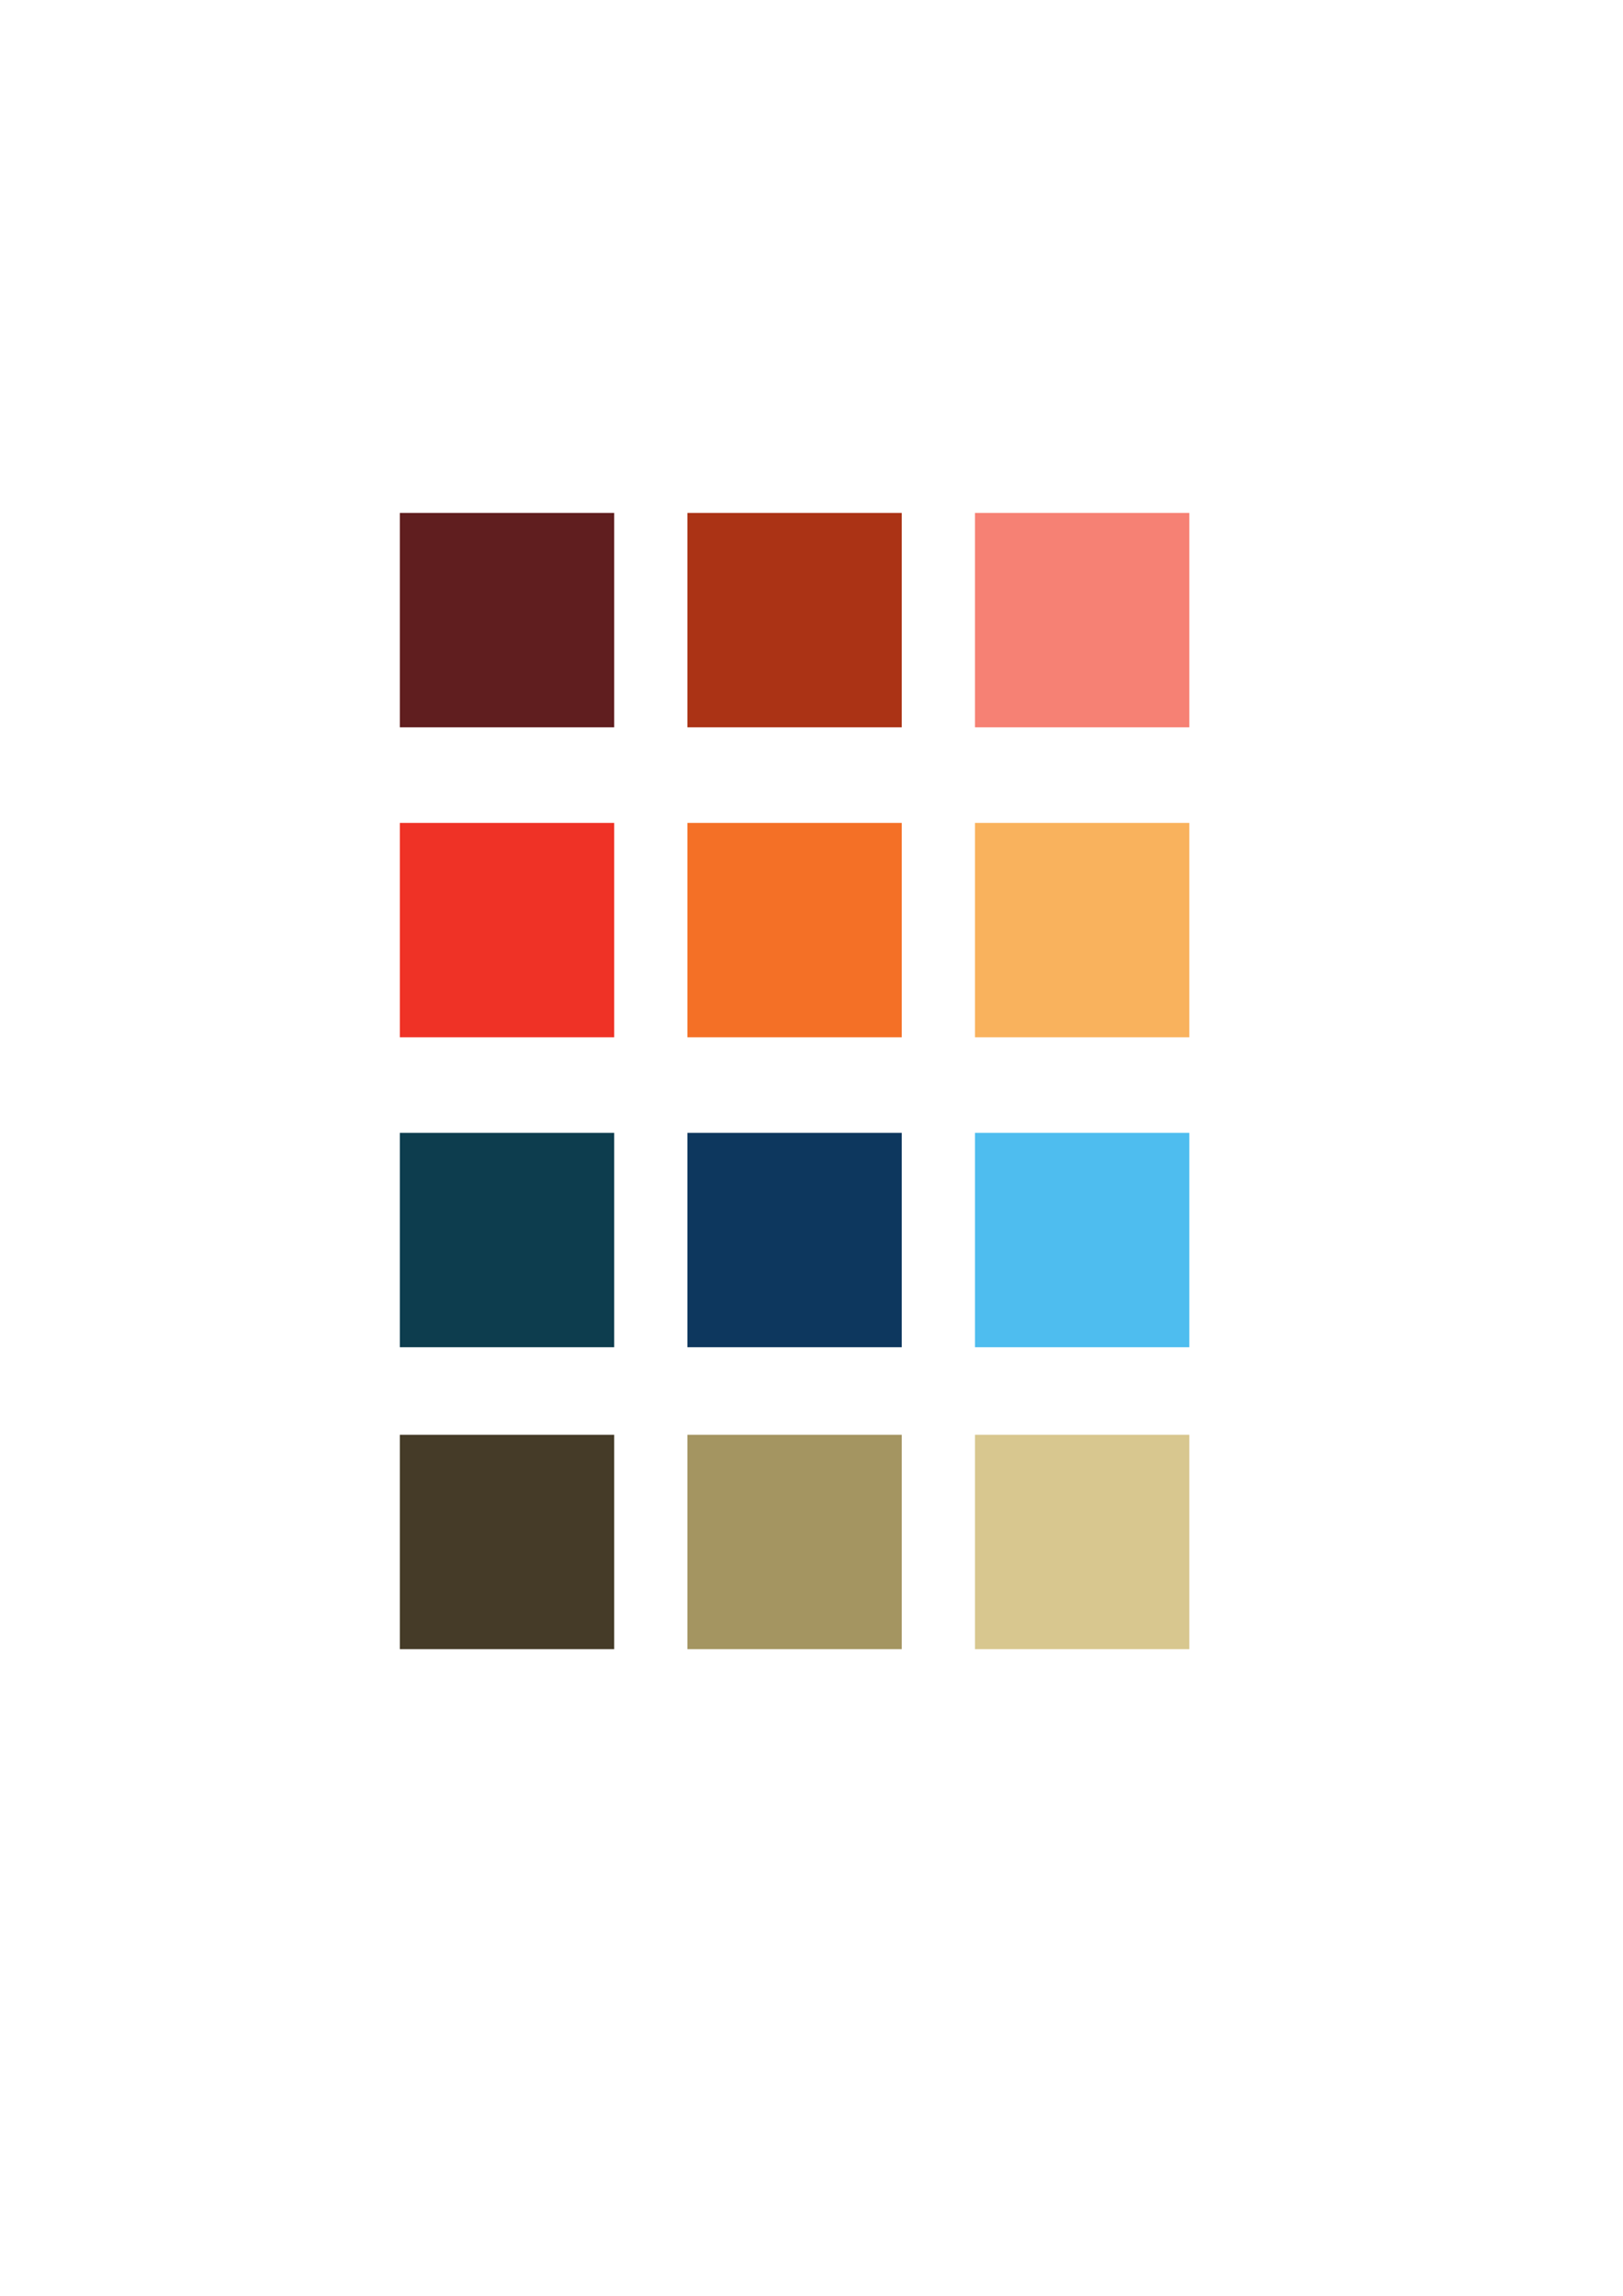 <?xml version="1.0" encoding="UTF-8" standalone="no"?>
<svg
   xmlns:dc="http://purl.org/dc/elements/1.1/"
   xmlns:cc="http://creativecommons.org/ns#"
   xmlns:rdf="http://www.w3.org/1999/02/22-rdf-syntax-ns#"
   xmlns:svg="http://www.w3.org/2000/svg"
   xmlns="http://www.w3.org/2000/svg"
   width="210mm"
   height="297mm"
   viewBox="0 0 210 297"
   version="1.1"
   id="svg937">
  <defs
     id="defs931" />
  <g
     id="layer1">
    <path
       d="M 51.735,94.092 H 79.468 V 66.359 H 51.735 Z"
       style="fill:#601e1f;fill-opacity:1;fill-rule:nonzero;stroke:none;stroke-width:0.353"
       id="path12" />
    <path
       d="M 51.735,134.189 H 79.468 V 106.456 H 51.735 Z"
       style="fill:#ef3226;fill-opacity:1;fill-rule:nonzero;stroke:none;stroke-width:0.353"
       id="path14" />
    <path
       d="M 51.735,174.286 H 79.468 V 146.553 H 51.735 Z"
       style="fill:#0d3d4e;fill-opacity:1;fill-rule:nonzero;stroke:none;stroke-width:0.353"
       id="path16" />
    <path
       d="M 51.735,213.343 H 79.468 V 185.611 H 51.735 Z"
       style="fill:#453b28;fill-opacity:1;fill-rule:nonzero;stroke:none;stroke-width:0.353"
       id="path18" />
    <path
       d="M 88.943,94.092 H 116.676 V 66.359 H 88.943 Z"
       style="fill:#ab3315;fill-opacity:1;fill-rule:nonzero;stroke:none;stroke-width:0.353"
       id="path20" />
    <path
       d="M 88.943,134.189 H 116.676 V 106.456 H 88.943 Z"
       style="fill:#f47026;fill-opacity:1;fill-rule:nonzero;stroke:none;stroke-width:0.353"
       id="path22" />
    <path
       d="M 88.943,174.286 H 116.676 V 146.553 H 88.943 Z"
       style="fill:#0d375e;fill-opacity:1;fill-rule:nonzero;stroke:none;stroke-width:0.353"
       id="path24" />
    <path
       d="M 88.943,213.343 H 116.676 V 185.611 H 88.943 Z"
       style="fill:#a49561;fill-opacity:1;fill-rule:nonzero;stroke:none;stroke-width:0.353"
       id="path26" />
    <path
       d="m 126.151,94.092 h 27.733 V 66.359 h -27.733 z"
       style="fill:#f68174;fill-opacity:1;fill-rule:nonzero;stroke:none;stroke-width:0.353"
       id="path28" />
    <path
       d="m 126.151,134.189 h 27.733 v -27.733 h -27.733 z"
       style="fill:#f9b25d;fill-opacity:1;fill-rule:nonzero;stroke:none;stroke-width:0.353"
       id="path30" />
    <path
       d="m 126.151,174.286 h 27.733 v -27.733 h -27.733 z"
       style="fill:#4ebdef;fill-opacity:1;fill-rule:nonzero;stroke:none;stroke-width:0.353"
       id="path32" />
    <path
       d="m 126.151,213.343 h 27.733 v -27.733 h -27.733 z"
       style="fill:#d8c78f;fill-opacity:1;fill-rule:nonzero;stroke:none;stroke-width:0.353"
       id="path34" />
  </g>
</svg>
